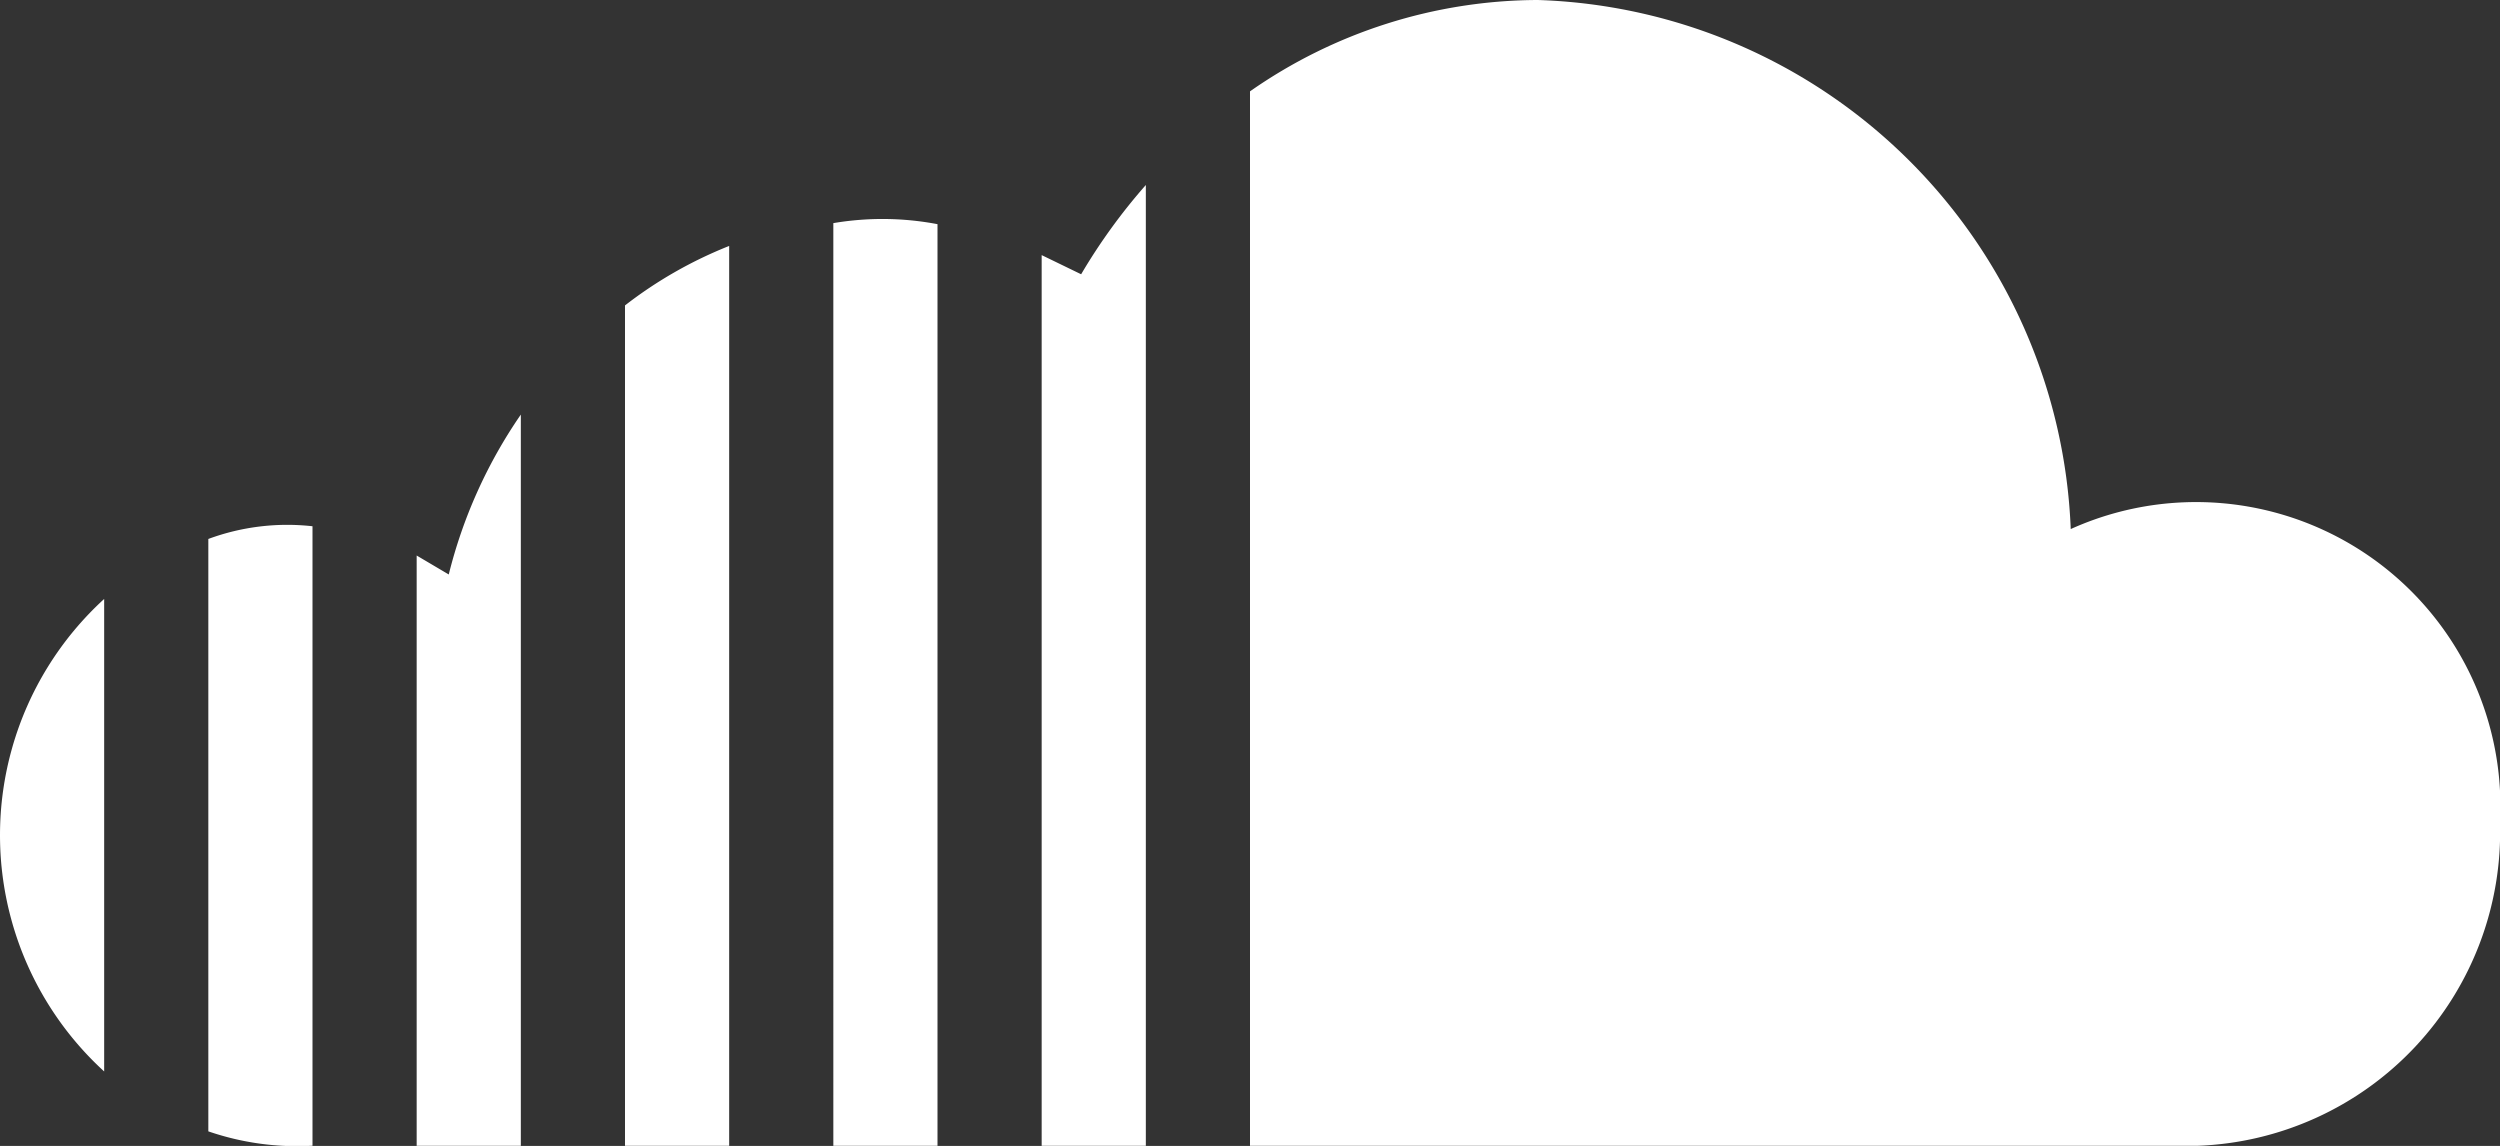 <svg xmlns="http://www.w3.org/2000/svg" width="24" height="11.001" viewBox="0 0 24 11.001">
  <rect x="0" y="0" width="24" height="11.001" fill="#333333" stroke="none"/>
  <path id="iconmonstr-soundcloud-1" d="M7,17.939H6V9.871A4.1,4.1,0,0,1,7,9.3Zm3,0h1V8.715a5.576,5.576,0,0,0-.621.857L10,9.388Zm-2,0H9V9.091a2.827,2.827,0,0,0-1-.01Zm-4,0H5v-7.02a4.691,4.691,0,0,0-.692,1.535L4,12.272Zm-3-5.25a3.072,3.072,0,0,0,0,4.536Zm18.879-.671a5.29,5.29,0,0,0-5.117-5.079A4.846,4.846,0,0,0,12,7.816V17.939h9.089A3.015,3.015,0,0,0,24,14.833a2.922,2.922,0,0,0-4.121-2.815ZM3,11.991a2.184,2.184,0,0,0-1,.122V17.8a2.614,2.614,0,0,0,1,.138Z" transform="translate(0 -6.939)" fill="#fff"/>
</svg>
